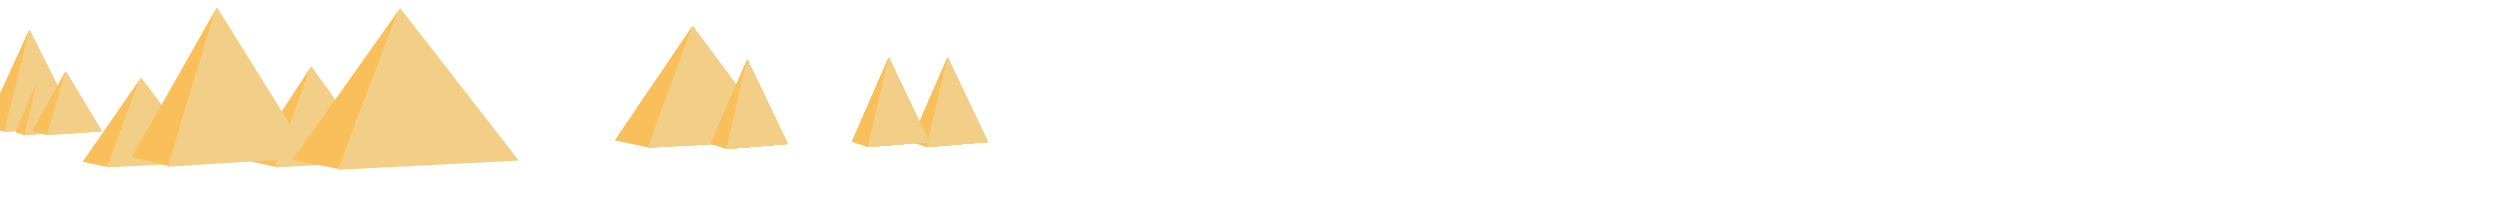 <svg xmlns="http://www.w3.org/2000/svg" viewBox="0 0 12949 1080"><defs><style>.cls-1{fill:none;}.cls-2{fill:#f2ce86;}.cls-3{fill:#f9bf5a;}</style></defs><g id="Ebene_43" data-name="Ebene 43"><rect class="cls-1" x="1" width="12948" height="1080"/></g><g id="Pyramiden_vorne" data-name="Pyramiden vorne"><polygon class="cls-2" points="1612.57 342.83 1609.42 347.71 1609.09 348.21 1426.38 867 1966.53 837.08 1612.57 342.83"/><polygon class="cls-3" points="1290.97 834.39 1427.33 864.31 1610.03 345.52 1290.97 834.39"/><polygon class="cls-2" points="730.7 401.77 727.74 406.1 727.43 406.55 555.36 867 1064.06 840.44 730.7 401.77"/><polygon class="cls-3" points="427.83 838.05 556.24 864.61 728.32 404.16 427.83 838.05"/><polygon class="cls-2" points="1124.1 37.99 1119.78 45.68 1119.33 46.48 868.99 863.53 1609.09 816.41 1124.1 37.99"/><polygon class="cls-3" points="683.45 812.16 870.28 859.29 1120.62 42.23 683.45 812.16"/><polygon class="cls-3" points="1515.79 827.26 1752.18 875.04 2068.94 46.7 1515.79 827.26"/><polygon class="cls-2" points="2073.34 42.4 2067.88 50.2 2067.31 51 1750.55 879.34 2687 831.57 2073.34 42.4"/><polygon class="cls-3" points="3186.59 725.84 3356.82 761.77 3584.93 138.79 3186.59 725.84"/><polygon class="cls-2" points="3588.09 135.55 3584.16 141.41 3583.75 142.02 3355.64 765 4030 729.07 3588.09 135.55"/><polygon class="cls-3" points="3186.59 725.84 3356.82 761.77 3584.93 138.79 3186.59 725.84"/><polygon class="cls-2" points="3588.09 135.55 3584.16 141.41 3583.75 142.02 3355.64 765 4030 729.07 3588.09 135.55"/><polygon class="cls-3" points="3186.59 725.84 3356.82 761.77 3584.93 138.79 3186.59 725.84"/><polygon class="cls-2" points="3588.09 135.55 3584.16 141.41 3583.75 142.02 3355.64 765 4030 729.07 3588.09 135.55"/><polygon class="cls-3" points="3186.59 725.84 3356.82 761.77 3584.93 138.79 3186.59 725.84"/><polygon class="cls-2" points="3588.09 135.55 3584.16 141.41 3583.75 142.02 3355.64 765 4030 729.07 3588.09 135.55"/><polygon class="cls-3" points="3681.48 743.15 3761.92 769.62 3869.7 310.68 3681.48 743.15"/><polygon class="cls-2" points="3871.2 308.3 3869.34 312.62 3869.14 313.06 3761.36 772 4080 745.53 3871.2 308.3"/><polygon class="cls-3" points="3681.48 743.15 3761.92 769.62 3869.7 310.68 3681.48 743.15"/><polygon class="cls-2" points="3871.2 308.3 3869.34 312.62 3869.14 313.06 3761.36 772 4080 745.53 3871.2 308.3"/><polygon class="cls-3" points="3681.48 743.15 3761.92 769.62 3869.7 310.68 3681.48 743.15"/><polygon class="cls-2" points="3871.2 308.3 3869.34 312.62 3869.14 313.06 3761.36 772 4080 745.53 3871.2 308.3"/><polygon class="cls-3" points="3681.48 743.15 3761.92 769.62 3869.7 310.68 3681.48 743.15"/><polygon class="cls-2" points="3871.2 308.3 3869.34 312.62 3869.14 313.06 3761.36 772 4080 745.53 3871.2 308.3"/><polygon class="cls-3" points="3681.48 743.15 3761.92 769.62 3869.7 310.68 3681.48 743.15"/><polygon class="cls-2" points="3871.2 308.3 3869.34 312.62 3869.14 313.06 3761.36 772 4080 745.53 3871.2 308.3"/><polygon class="cls-3" points="3681.48 743.15 3761.92 769.62 3869.7 310.68 3681.48 743.15"/><polygon class="cls-2" points="3871.2 308.3 3869.34 312.62 3869.14 313.06 3761.36 772 4080 745.53 3871.2 308.3"/><polygon class="cls-3" points="3681.48 743.15 3761.92 769.62 3869.7 310.68 3681.48 743.15"/><polygon class="cls-2" points="3871.2 308.3 3869.34 312.62 3869.14 313.06 3761.36 772 4080 745.53 3871.2 308.3"/><polygon class="cls-3" points="3681.48 743.15 3761.92 769.62 3869.7 310.68 3681.48 743.15"/><polygon class="cls-2" points="3871.2 308.3 3869.34 312.62 3869.14 313.06 3761.36 772 4080 745.53 3871.2 308.3"/><path class="cls-3" d="M2.81,479.13l-2.29,5L-1,487.44v186l21.86,6.84,21.39-86.53,19.29-78.07,7.87-31.83v0l2.14-8.66h0L150,157.71Z" transform="translate(1)"/><polygon class="cls-2" points="152.8 155 150.58 159.92 150.35 160.43 21.2 683 403 652.86 152.8 155"/><path class="cls-3" d="M2.81,479.13l-2.29,5L-1,487.44v186l21.86,6.84,21.39-86.53,19.29-78.07,7.87-31.83v0l2.14-8.66h0L150,157.71Z" transform="translate(1)"/><polygon class="cls-2" points="152.8 155 150.58 159.92 150.35 160.43 21.2 683 403 652.86 152.8 155"/><path class="cls-3" d="M2.81,479.13l-2.29,5L-1,487.44v186l21.86,6.84,21.39-86.53,19.29-78.07,7.87-31.83v0l2.14-8.66h0L150,157.71Z" transform="translate(1)"/><polygon class="cls-2" points="152.8 155 150.58 159.92 150.35 160.43 21.2 683 403 652.86 152.8 155"/><polygon class="cls-3" points="4718.93 733.02 4799.37 759.49 4907.15 300.55 4718.93 733.02"/><polygon class="cls-2" points="4908.65 298.17 4906.79 302.49 4906.59 302.94 4798.81 761.87 5117.45 735.4 4908.65 298.17"/><polygon class="cls-3" points="4718.93 733.02 4799.37 759.49 4907.15 300.55 4718.93 733.02"/><polygon class="cls-2" points="4908.65 298.17 4906.79 302.49 4906.59 302.94 4798.81 761.87 5117.45 735.4 4908.65 298.17"/><polygon class="cls-3" points="4718.93 733.02 4799.37 759.49 4907.15 300.55 4718.93 733.02"/><polygon class="cls-2" points="4908.65 298.17 4906.79 302.49 4906.59 302.94 4798.81 761.87 5117.45 735.4 4908.65 298.17"/><polygon class="cls-3" points="4718.93 733.02 4799.37 759.49 4907.15 300.55 4718.93 733.02"/><polygon class="cls-2" points="4908.65 298.17 4906.79 302.49 4906.59 302.94 4798.81 761.87 5117.45 735.4 4908.65 298.17"/><polygon class="cls-3" points="4718.93 733.02 4799.37 759.49 4907.15 300.55 4718.93 733.02"/><polygon class="cls-2" points="4908.65 298.17 4906.79 302.49 4906.59 302.94 4798.81 761.87 5117.45 735.4 4908.65 298.17"/><polygon class="cls-3" points="4718.93 733.02 4799.37 759.49 4907.15 300.55 4718.93 733.02"/><polygon class="cls-2" points="4908.65 298.17 4906.79 302.49 4906.59 302.94 4798.81 761.87 5117.45 735.4 4908.65 298.17"/><polygon class="cls-3" points="4718.93 733.02 4799.37 759.49 4907.15 300.55 4718.93 733.02"/><polygon class="cls-2" points="4908.65 298.17 4906.79 302.49 4906.59 302.94 4798.81 761.87 5117.45 735.4 4908.65 298.17"/><polygon class="cls-3" points="4718.93 733.02 4799.37 759.49 4907.15 300.55 4718.93 733.02"/><polygon class="cls-2" points="4908.65 298.17 4906.79 302.49 4906.59 302.94 4798.81 761.87 5117.45 735.4 4908.65 298.17"/><polygon class="cls-3" points="4413.93 733.02 4494.37 759.49 4602.15 300.55 4413.93 733.02"/><polygon class="cls-2" points="4603.65 298.17 4601.79 302.49 4601.59 302.94 4493.81 761.87 4812.45 735.4 4603.65 298.17"/><polygon class="cls-3" points="4413.93 733.02 4494.37 759.49 4602.15 300.55 4413.93 733.02"/><polygon class="cls-2" points="4603.65 298.17 4601.79 302.49 4601.59 302.94 4493.81 761.87 4812.45 735.4 4603.65 298.17"/><polygon class="cls-3" points="4413.93 733.02 4494.37 759.49 4602.15 300.55 4413.93 733.02"/><polygon class="cls-2" points="4603.65 298.17 4601.79 302.49 4601.59 302.94 4493.81 761.87 4812.45 735.4 4603.65 298.17"/><polygon class="cls-3" points="4413.93 733.02 4494.37 759.49 4602.15 300.55 4413.93 733.02"/><polygon class="cls-2" points="4603.65 298.17 4601.79 302.49 4601.59 302.94 4493.81 761.87 4812.45 735.4 4603.65 298.17"/><polygon class="cls-3" points="4413.93 733.02 4494.37 759.49 4602.15 300.55 4413.93 733.02"/><polygon class="cls-2" points="4603.65 298.17 4601.79 302.49 4601.59 302.94 4493.81 761.87 4812.45 735.4 4603.65 298.17"/><polygon class="cls-3" points="4413.93 733.02 4494.37 759.49 4602.15 300.55 4413.93 733.02"/><polygon class="cls-2" points="4603.65 298.17 4601.79 302.49 4601.59 302.94 4493.81 761.87 4812.45 735.4 4603.65 298.17"/><polygon class="cls-3" points="4413.93 733.02 4494.37 759.49 4602.15 300.55 4413.93 733.02"/><polygon class="cls-2" points="4603.65 298.17 4601.79 302.49 4601.59 302.94 4493.81 761.87 4812.45 735.4 4603.65 298.17"/><polygon class="cls-3" points="4413.93 733.02 4494.37 759.49 4602.15 300.55 4413.93 733.02"/><polygon class="cls-2" points="4603.65 298.17 4601.79 302.49 4601.59 302.94 4493.81 761.87 4812.45 735.4 4603.65 298.17"/><line class="cls-1" x1="8765" y1="614.32" x2="8765" y2="860.81"/><g id="Pyramiden_vorne-2" data-name="Pyramiden vorne"><path class="cls-3" d="M2.81,479.13l-2.29,5L-1,487.44v186l21.86,6.84,21.39-86.53,19.29-78.07,7.87-31.83v0l2.14-8.66h0L150,157.71Z" transform="translate(1)"/><polygon class="cls-2" points="152.8 155 150.58 159.92 150.35 160.43 21.2 683 403 652.86 152.8 155"/><polygon class="cls-3" points="80.96 683.83 126.58 698.92 187.72 437.36 80.96 683.83"/><polygon class="cls-2" points="188.57 436 187.51 438.46 187.4 438.72 126.27 700.28 307 685.19 188.57 436"/><polygon class="cls-3" points="80.96 683.83 126.58 698.92 187.72 437.36 80.96 683.83"/><polygon class="cls-2" points="188.57 436 187.51 438.46 187.4 438.72 126.27 700.28 307 685.19 188.57 436"/><polygon class="cls-3" points="80.96 683.83 126.58 698.92 187.72 437.36 80.96 683.83"/><polygon class="cls-2" points="188.57 436 187.51 438.46 187.4 438.72 126.27 700.28 307 685.19 188.57 436"/><polygon class="cls-3" points="170.14 678.5 242.37 697.31 339.15 371.25 170.14 678.5"/><polygon class="cls-2" points="340.5 369.55 338.83 372.62 338.65 372.94 241.87 699 528 680.2 340.5 369.55"/><polygon class="cls-3" points="170.14 678.5 242.37 697.31 339.15 371.25 170.14 678.5"/><polygon class="cls-2" points="340.5 369.55 338.83 372.62 338.65 372.94 241.87 699 528 680.2 340.5 369.55"/><polygon class="cls-3" points="170.14 678.5 242.37 697.31 339.15 371.25 170.14 678.5"/><polygon class="cls-2" points="340.5 369.55 338.83 372.62 338.65 372.94 241.87 699 528 680.2 340.5 369.55"/><polygon class="cls-3" points="170.14 678.5 242.37 697.31 339.15 371.25 170.14 678.5"/><polygon class="cls-2" points="340.5 369.55 338.83 372.62 338.65 372.94 241.87 699 528 680.2 340.5 369.55"/></g></g></svg>